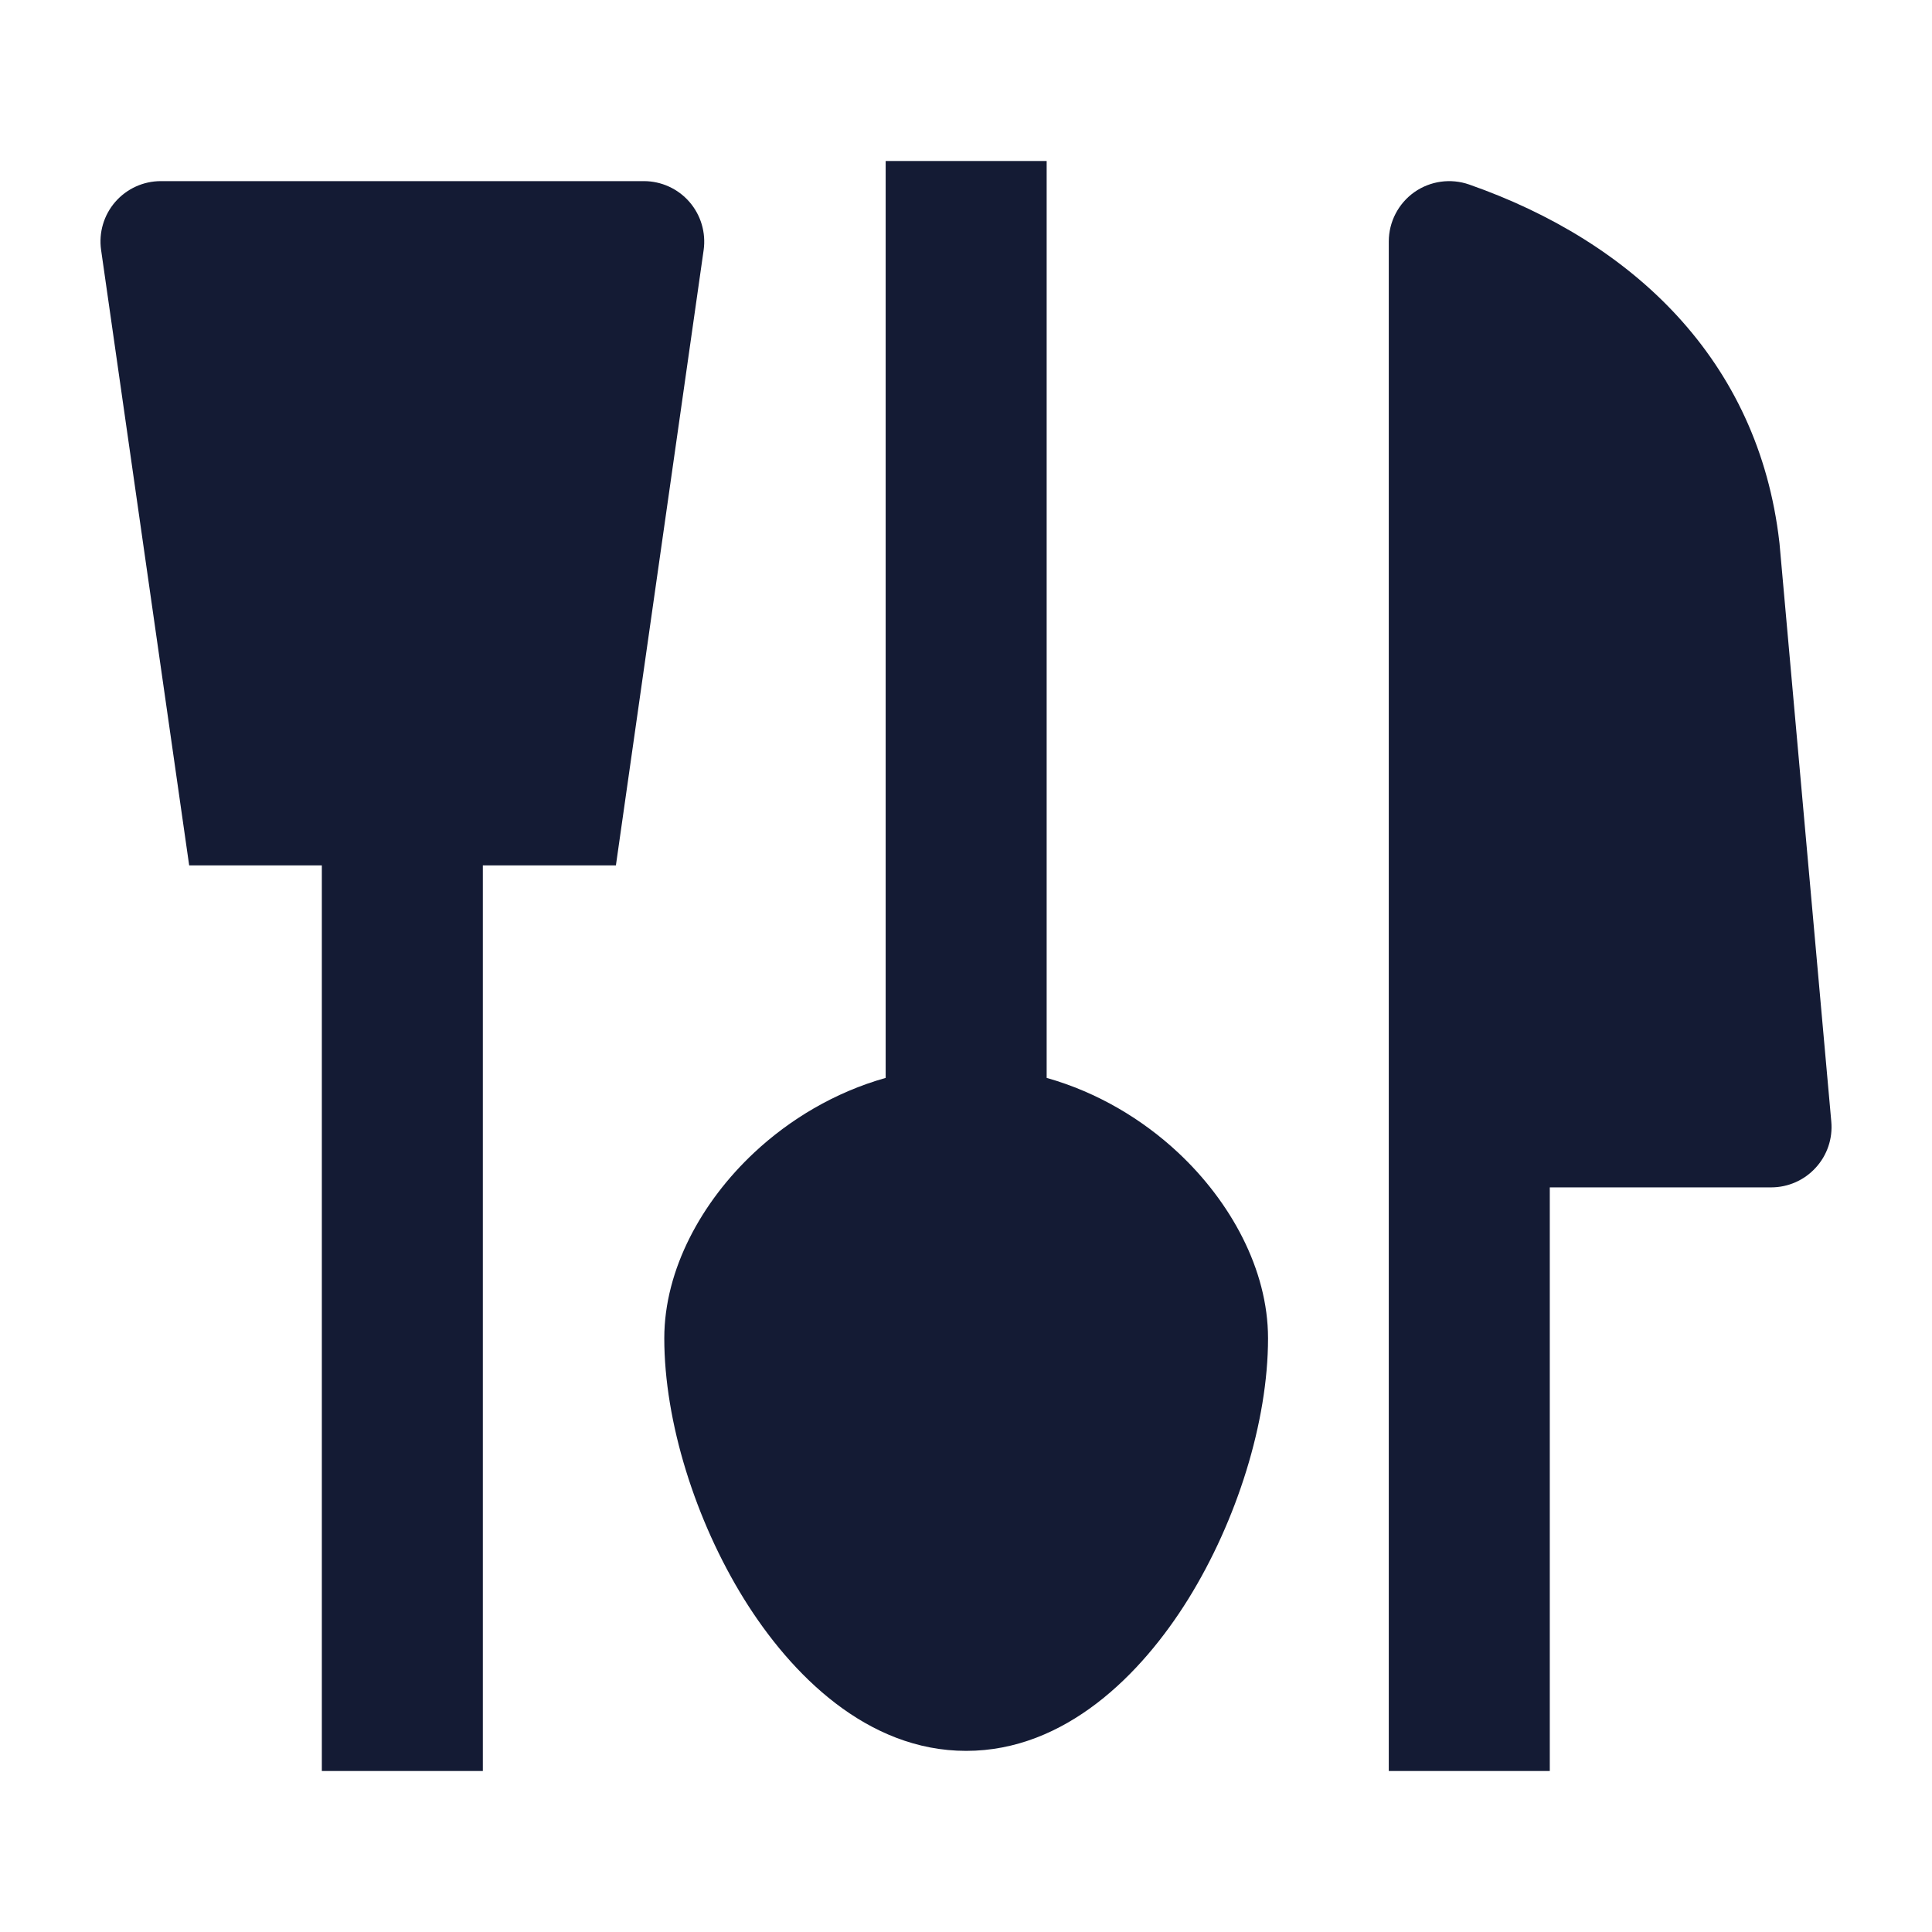 <svg width="24" height="24" viewBox="0 0 24 24" fill="none" xmlns="http://www.w3.org/2000/svg">
<path d="M1.998 2.25C1.781 2.25 1.574 2.344 1.431 2.509C1.289 2.673 1.225 2.891 1.256 3.106L2.35 10.75H3.998L3.998 22H5.998L5.998 10.75H7.651L8.741 3.106C8.771 2.891 8.707 2.673 8.565 2.509C8.422 2.344 8.215 2.25 7.998 2.25H1.998Z" fill="#141B34"/>
<path d="M13.002 13.39L13.002 2H11.002L11.002 13.39C10.368 13.569 9.808 13.907 9.368 14.319C8.722 14.923 8.252 15.765 8.252 16.625C8.252 17.661 8.639 18.89 9.243 19.864C9.826 20.803 10.772 21.75 12.002 21.75C13.232 21.75 14.178 20.803 14.761 19.864C15.365 18.89 15.752 17.661 15.752 16.625C15.752 15.765 15.282 14.923 14.636 14.319C14.195 13.907 13.636 13.569 13.002 13.39Z" fill="#141B34"/>
<path d="M18.25 2.292C18.02 2.212 17.766 2.248 17.568 2.388C17.37 2.529 17.252 2.757 17.252 3V22H19.252L19.252 14.75H22.002C22.212 14.75 22.413 14.662 22.555 14.506C22.698 14.351 22.768 14.143 22.749 13.933L22.106 6.754L22.104 6.736C21.845 4.468 20.276 3.001 18.25 2.292Z" fill="#141B34"/>
</svg>
